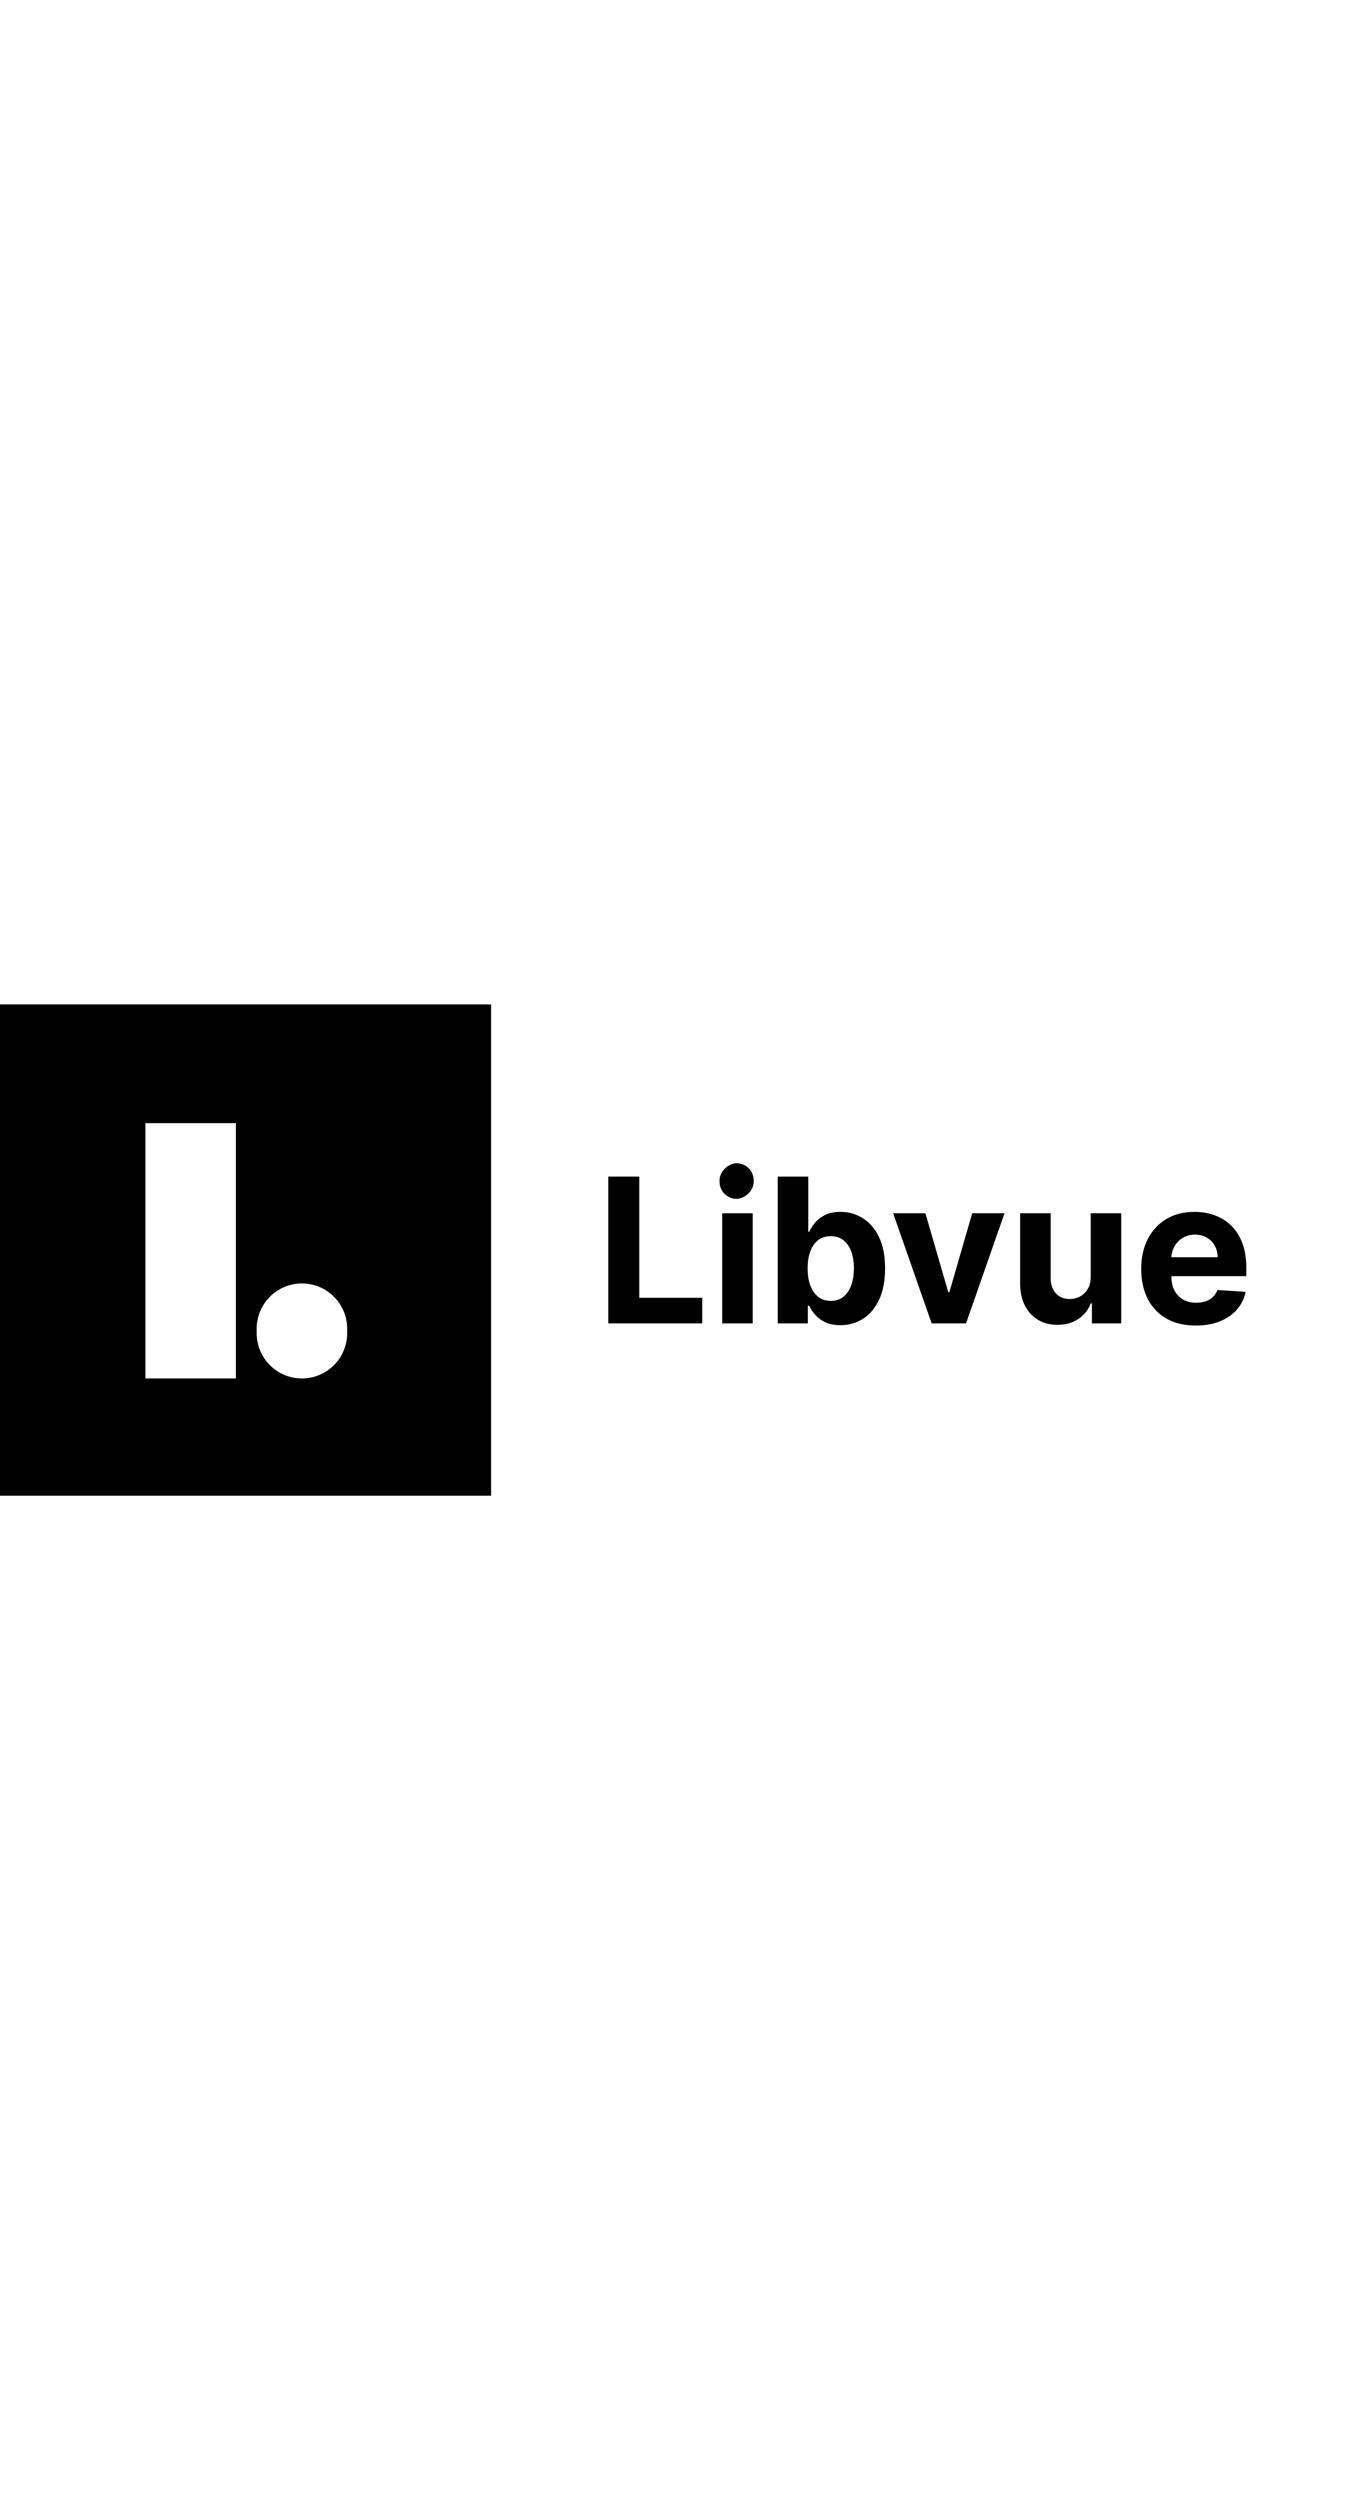 <?xml version="1.0" encoding="UTF-8"?>
<svg viewBox="0 0 916 331" width="180" xmlns="http://www.w3.org/2000/svg">
    <style>
        .libvue-logo-fill {
            fill: #000;
        }
        @media (prefers-color-scheme: dark) {
            .libvue-logo-fill {
                fill: #fff;
            }
        }
    </style>
    <path fill-rule="evenodd" clip-rule="evenodd" d="M0 0H331V331H0V0ZM98 80H159V252H98V80ZM234 218.5C234 201.655 220.345 188 203.5 188C186.655 188 173 201.655 173 218.5V221.5C173 238.345 186.655 252 203.5 252C220.345 252 234 238.345 234 221.5V218.5Z" class="libvue-logo-fill"/>
    <rect x="508" y="107" width="24" height="23" rx="11.5" transform="rotate(90 508 107)" class="libvue-logo-fill"/>
    <path d="M410 214.909V116H430.912V197.668H473.315V214.909H410Z" class="libvue-logo-fill"/>
    <path d="M486.778 214.909V140.727H507.352V214.909H486.778Z" class="libvue-logo-fill"/>
    <path d="M524.219 214.909V116H544.793V153.188H545.42C546.322 151.191 547.626 149.163 549.332 147.102C551.071 145.009 553.325 143.271 556.094 141.886C558.895 140.47 562.372 139.761 566.526 139.761C571.935 139.761 576.925 141.178 581.497 144.011C586.069 146.813 589.723 151.046 592.46 156.713C595.197 162.348 596.565 169.415 596.565 177.915C596.565 186.189 595.229 193.176 592.557 198.875C589.917 204.542 586.311 208.84 581.739 211.77C577.199 214.668 572.112 216.116 566.477 216.116C562.485 216.116 559.088 215.456 556.287 214.136C553.518 212.816 551.248 211.158 549.477 209.162C547.706 207.134 546.354 205.089 545.42 203.028H544.503V214.909H524.219ZM544.358 177.818C544.358 182.229 544.97 186.077 546.193 189.361C547.417 192.645 549.188 195.205 551.506 197.04C553.824 198.843 556.641 199.744 559.957 199.744C563.306 199.744 566.139 198.827 568.457 196.991C570.776 195.124 572.53 192.548 573.722 189.264C574.945 185.948 575.557 182.133 575.557 177.818C575.557 173.536 574.961 169.769 573.77 166.517C572.579 163.265 570.824 160.722 568.506 158.886C566.188 157.051 563.338 156.134 559.957 156.134C556.609 156.134 553.776 157.019 551.457 158.79C549.171 160.561 547.417 163.072 546.193 166.324C544.97 169.576 544.358 173.407 544.358 177.818Z" class="libvue-logo-fill"/>
    <path d="M677.062 140.727L651.127 214.909H627.945L602.011 140.727H623.744L639.15 193.804H639.923L655.281 140.727H677.062Z" class="libvue-logo-fill"/>
    <path d="M735.161 183.324V140.727H755.735V214.909H735.982V201.435H735.21C733.535 205.781 730.75 209.275 726.854 211.915C722.991 214.555 718.274 215.875 712.704 215.875C707.745 215.875 703.383 214.748 699.616 212.494C695.849 210.241 692.903 207.037 690.778 202.884C688.685 198.73 687.622 193.756 687.59 187.96V140.727H708.164V184.29C708.196 188.669 709.371 192.13 711.69 194.673C714.008 197.217 717.115 198.489 721.011 198.489C723.49 198.489 725.808 197.925 727.965 196.798C730.122 195.639 731.861 193.933 733.181 191.679C734.533 189.425 735.193 186.64 735.161 183.324Z" class="libvue-logo-fill"/>
    <path d="M805.999 216.358C798.368 216.358 791.8 214.813 786.294 211.722C780.821 208.598 776.603 204.188 773.641 198.489C770.679 192.758 769.197 185.98 769.197 178.156C769.197 170.526 770.679 163.829 773.641 158.065C776.603 152.302 780.772 147.811 786.149 144.591C791.558 141.371 797.901 139.761 805.178 139.761C810.071 139.761 814.627 140.55 818.845 142.128C823.095 143.673 826.798 146.008 829.953 149.131C833.141 152.254 835.62 156.182 837.391 160.915C839.161 165.616 840.047 171.121 840.047 177.432V183.082H777.408V170.332H820.68C820.68 167.37 820.036 164.746 818.749 162.46C817.461 160.174 815.674 158.387 813.388 157.099C811.134 155.779 808.51 155.119 805.516 155.119C802.393 155.119 799.624 155.844 797.209 157.293C794.826 158.709 792.959 160.625 791.607 163.04C790.254 165.422 789.562 168.079 789.53 171.009V183.131C789.53 186.801 790.206 189.973 791.558 192.645C792.943 195.317 794.891 197.378 797.402 198.827C799.913 200.276 802.892 201 806.337 201C808.623 201 810.715 200.678 812.615 200.034C814.515 199.39 816.141 198.424 817.493 197.136C818.845 195.848 819.875 194.271 820.584 192.403L839.612 193.659C838.646 198.231 836.666 202.223 833.672 205.636C830.71 209.017 826.878 211.657 822.178 213.557C817.509 215.424 812.116 216.358 805.999 216.358Z" class="libvue-logo-fill"/>
</svg>
